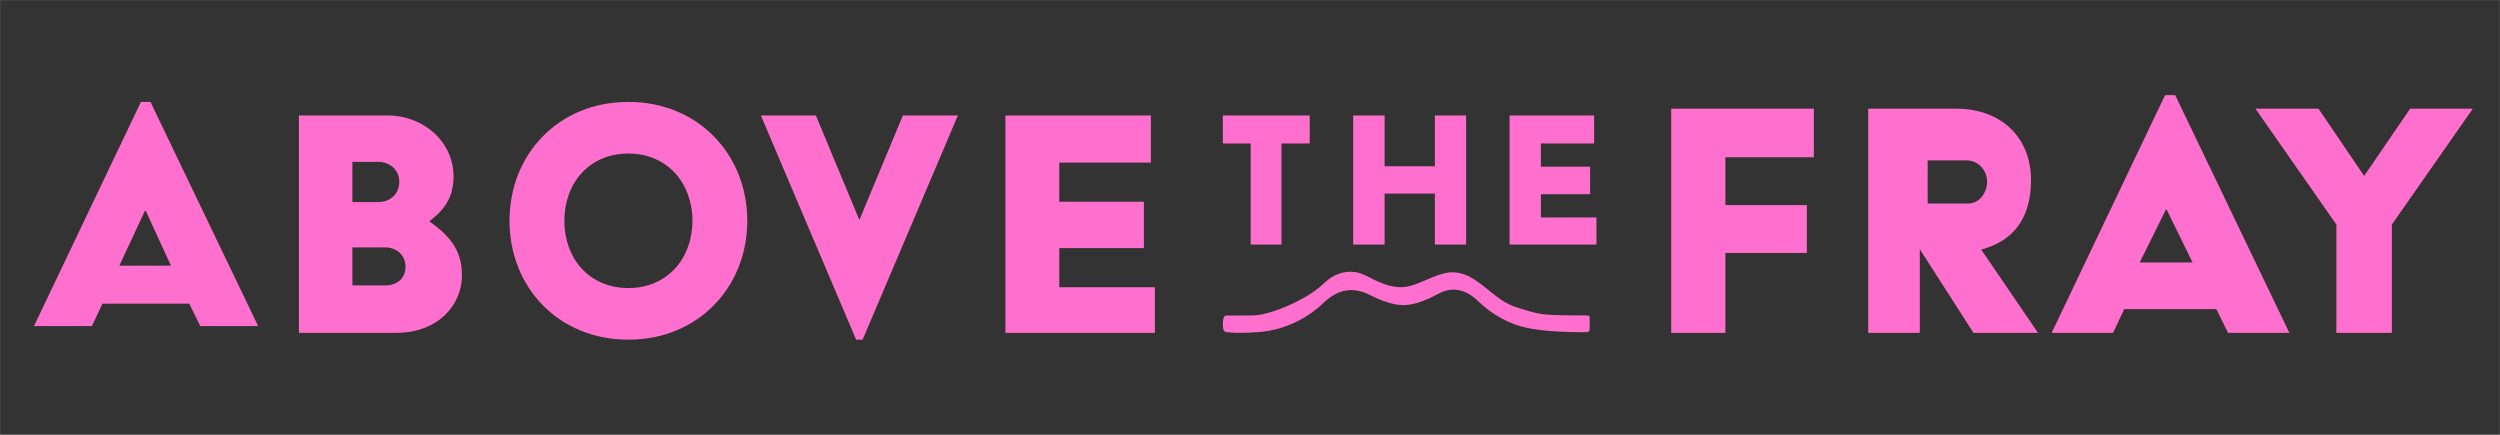 <?xml version="1.0" encoding="UTF-8"?>
<svg width="368px" height="64px" viewBox="0 0 368 64" version="1.1" xmlns="http://www.w3.org/2000/svg" xmlns:xlink="http://www.w3.org/1999/xlink">
    <rect x="0" y="0" width="368" height="64" fill="#333333" stroke="none"/>
    <!-- Generator: Sketch 54.1 (76490) - https://sketchapp.com -->
    <title>Group 2</title>
    <desc>Created with Sketch.</desc>
    <g id="Page-1" stroke="none" stroke-width="1" fill="none" fill-rule="evenodd">
        <g id="Group-2">
            <rect id="Rectangle" stroke="#EDEDED" stroke-width="0.01" x="0.005" y="0.005" width="367.99" height="63.99"></rect>
            <g id="Group" transform="translate(5, 14)" fill="#FF6FCD" fill-rule="nonzero">
                <path d="M39,35 L39,3 L52.052,3 C57.445,3 61.76,6.947 61.76,11.96 C61.76,14.947 60.519,16.813 58.254,18.52 L58.254,18.627 C61.598,20.973 63,23.213 63,26.52 C63,30.947 59.44,35 53.292,35 L39,35 Z M46.874,15.747 L50.649,15.747 C52.483,15.747 53.778,14.52 53.778,12.76 C53.778,11.107 52.483,9.827 50.649,9.827 L46.874,9.827 L46.874,15.747 Z M46.874,28.013 L51.674,28.013 C53.508,28.013 54.694,26.947 54.694,25.24 C54.694,23.693 53.508,22.413 51.674,22.413 L46.874,22.413 L46.874,28.013 Z" id="B"></path>
                <path d="M70,18.5 C70,8.711 77.206,1 87.5,1 C97.74,1 105,8.711 105,18.5 C105,28.289 97.74,36 87.5,36 C77.206,36 70,28.289 70,18.5 Z M78.073,18.5 C78.073,24.023 81.703,28.398 87.5,28.398 C93.243,28.398 96.927,24.023 96.927,18.5 C96.927,12.977 93.243,8.602 87.5,8.602 C81.703,8.602 78.073,12.977 78.073,18.5 Z" id="O"></path>
                <polygon id="E" points="143 35 143 3 164.407 3 164.407 9.933 150.926 9.933 150.926 15.693 163.382 15.693 163.382 22.52 150.926 22.52 150.926 28.28 165 28.28 165 35"></polygon>
                <path d="M179.1,22 L179.1,7.117 L175,7.117 L175,3 L187.791,3 L187.791,7.117 L183.629,7.117 L183.629,22 L179.1,22 Z M194.186,22 L194.186,3 L198.815,3 L198.815,10.473 L206.216,10.473 L206.216,3 L210.814,3 L210.814,22 L206.216,22 L206.216,14.495 L198.815,14.495 L198.815,22 L194.186,22 Z M217.209,22 L217.209,3 L229.655,3 L229.655,7.117 L221.818,7.117 L221.818,10.537 L229.06,10.537 L229.06,14.59 L221.818,14.59 L221.818,18.01 L230,18.01 L230,22 L217.209,22 Z" id="THE"></path>
                <polygon id="F" points="241 35 241 2 262 2 262 9.15 248.977 9.15 248.977 16.19 260.969 16.19 260.969 23.23 248.977 23.23 248.977 35"></polygon>
                <path d="M270,35 L270,2 L282.965,2 C289.628,2 293.967,6.29 293.967,12.505 C293.967,18.28 291.229,21.525 286.632,22.735 L295,35 L285.496,35 L277.593,22.68 L277.593,35 L270,35 Z M278.75,15.962 L284.718,15.962 C286.387,15.962 287.5,14.363 287.5,12.718 C287.5,11.073 286.185,9.615 284.516,9.615 L278.75,9.615 L278.75,15.962 Z" id="R"></path>
                <polygon id="Y" points="338.916 35 338.916 19.05 327 2 336.287 2 343 11.9 349.769 2 359 2 347.084 19.05 347.084 35"></polygon>
                <path d="M229,32.814 C229,33.283 229,33.626 229,34.406 C229,34.86 228.784,34.892 228.429,34.892 C227.871,34.892 227.585,34.932 225.602,34.86 C223.694,34.79 221.673,34.672 219.727,34.249 C217.218,33.703 214.801,32.457 212.518,30.274 C210.684,28.521 208.725,28.169 206.703,29.253 C204.625,30.368 202.508,31.236 200.333,30.788 C199.098,30.534 197.866,30.05 196.667,29.433 C194.274,28.202 191.986,28.478 189.773,30.628 C187.964,32.386 184.579,34.594 180.172,34.89 C176.414,35.142 175.986,34.882 175.568,34.892 C175.15,34.901 174.991,34.47 175,33.686 C175.009,32.955 175.143,32.453 175.544,32.446 C175.945,32.439 178.24,32.453 179.485,32.429 C182.009,32.379 187.395,30.118 189.834,27.748 C191.275,26.348 192.888,25.821 194.505,26.053 C195.476,26.191 196.433,26.775 197.386,27.237 C199.15,28.09 200.938,28.588 202.743,28.045 C204.469,27.525 206.16,26.514 207.892,26.167 C209.042,25.937 210.285,26.175 211.399,26.777 C212.966,27.625 214.439,29.069 215.978,30.128 C216.775,30.677 217.617,31.049 218.455,31.311 C219.474,31.63 221.033,32.113 221.96,32.235 C223.47,32.434 226.976,32.429 228.429,32.429 C228.945,32.429 229,32.482 229,32.814 Z" id="Fill-47-Copy"></path>
                <polygon id="V" points="121.024 36 107 3 115.097 3 121.5 18.382 127.903 3 136 3 121.976 36"></polygon>
                <path d="M297,35 L313.699,0 L315.186,0 L332,35 L322.964,35 L321.248,31.5 L307.694,31.5 L306.036,35 L297,35 Z M309.963,24.63 L317.741,24.63 L313.935,16.852 L313.824,16.852 L309.963,24.63 Z" id="A"></path>
                <path d="M0,34 L15.745,1 L17.147,1 L33,34 L24.48,34 L22.863,30.7 L10.083,30.7 L8.52,34 L0,34 Z M12.564,25.111 L20.167,25.111 L16.446,17.021 L16.338,17.021 L12.564,25.111 Z" id="A"></path>
            </g>
        </g>
    </g>
</svg>